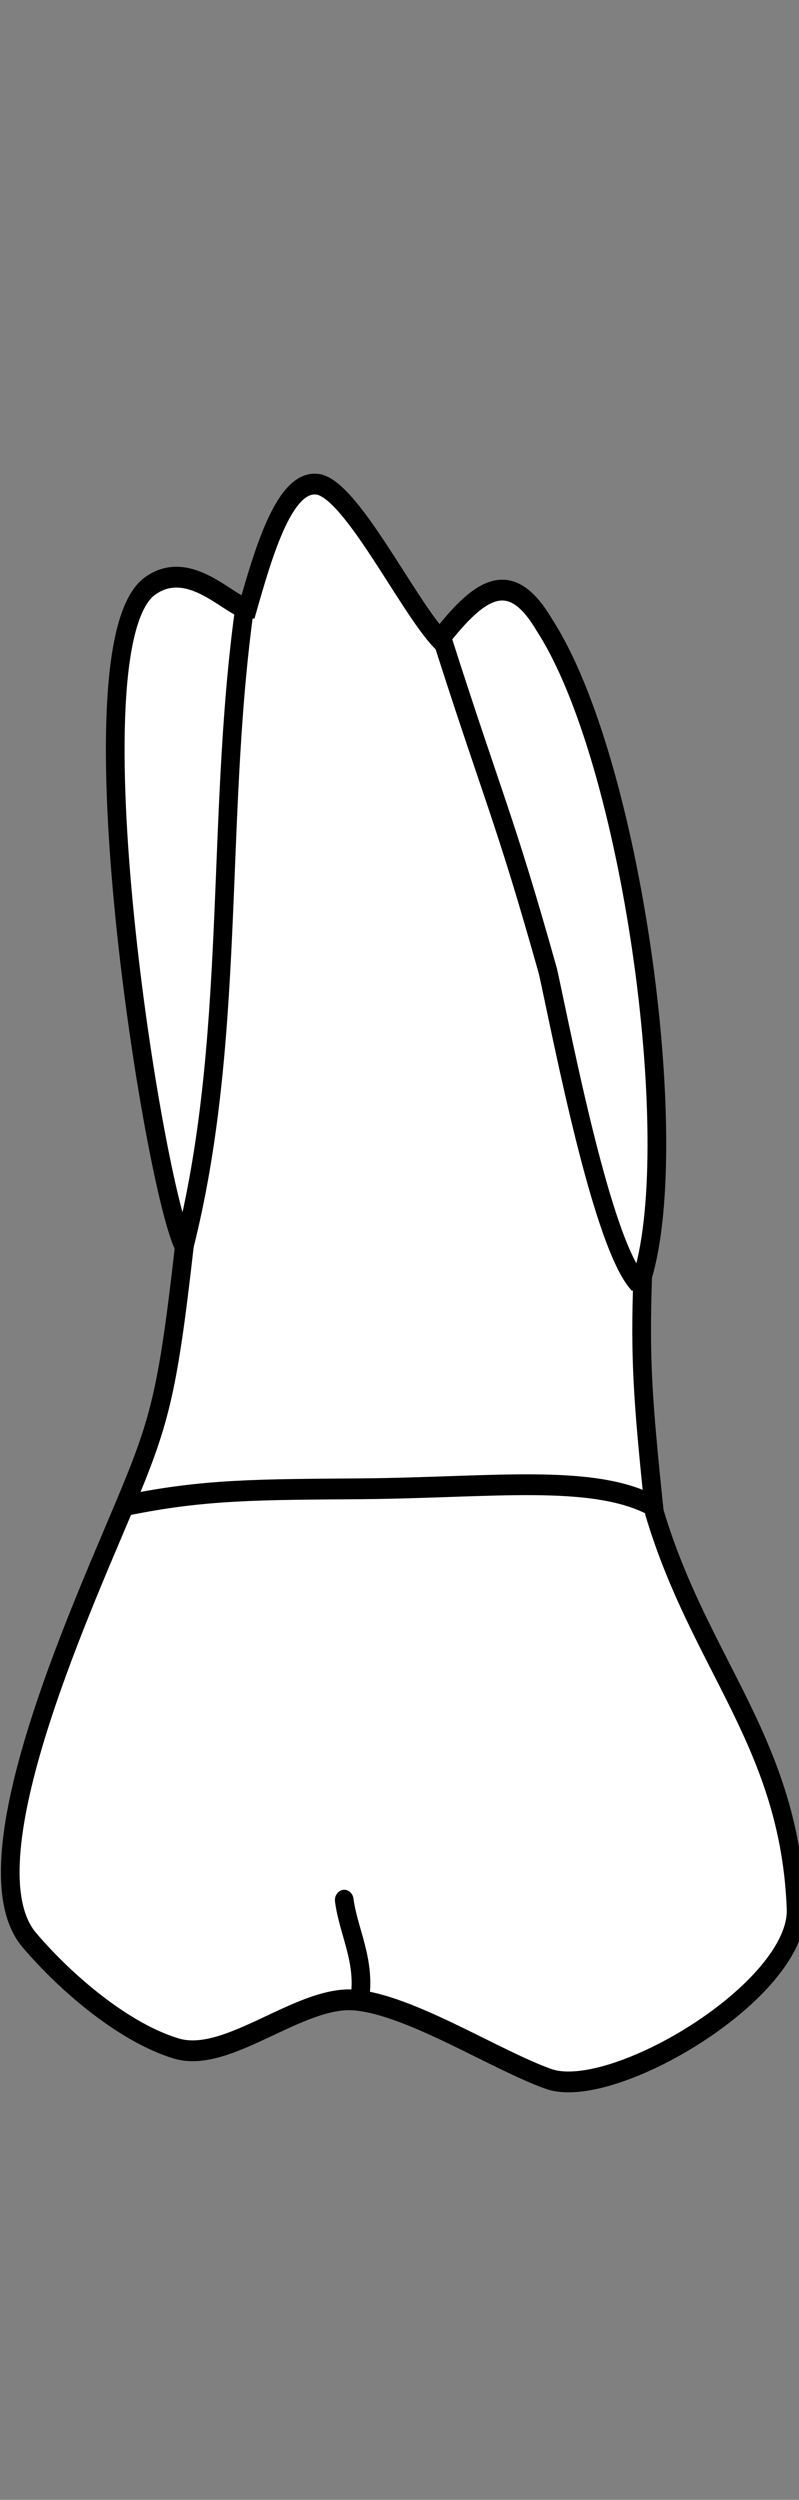 <?xml version="1.0" encoding="UTF-8" standalone="no"?>
<svg
   width="38.4"
   height="120"
   viewBox="0 0 38.4 120"
   version="1.1"
   id="svg8"
   inkscape:version="1.2 (dc2aedaf03, 2022-05-15)"
   sodipodi:docname="maxilla_p_7.svg"
   xmlns:inkscape="http://www.inkscape.org/namespaces/inkscape"
   xmlns:sodipodi="http://sodipodi.sourceforge.net/DTD/sodipodi-0.dtd"
   xmlns="http://www.w3.org/2000/svg"
   xmlns:svg="http://www.w3.org/2000/svg"
   xmlns:rdf="http://www.w3.org/1999/02/22-rdf-syntax-ns#"
   xmlns:cc="http://creativecommons.org/ns#"
   xmlns:dc="http://purl.org/dc/elements/1.1/">
  <rect x="0" y="0" width="38.4" height="120" fill="#808080" stroke="none"/>
  <defs
     id="defs2">
    <inkscape:path-effect
       simplify_just_coalesce="false"
       simplify_individual_paths="false"
       helper_size="0"
       smooth_angles="360"
       threshold="0.001"
       steps="1"
       lpeversion="1"
       is_visible="true"
       id="path-effect1403"
       effect="simplify" />
    <inkscape:path-effect
       simplify_just_coalesce="false"
       simplify_individual_paths="false"
       helper_size="0"
       smooth_angles="360"
       threshold="0.001"
       steps="1"
       lpeversion="1"
       is_visible="true"
       id="path-effect1329"
       effect="simplify" />
    <inkscape:path-effect
       simplify_just_coalesce="false"
       simplify_individual_paths="false"
       helper_size="0"
       smooth_angles="360"
       threshold="0.001"
       steps="1"
       lpeversion="1"
       is_visible="true"
       id="path-effect1333"
       effect="simplify" />
  </defs>
  <sodipodi:namedview
     id="base"
     pagecolor="#ffffff"
     bordercolor="#666666"
     borderopacity="1.0"
     inkscape:pageopacity="0.0"
     inkscape:pageshadow="2"
     inkscape:zoom="11.2"
     inkscape:cx="-2.4107144"
     inkscape:cy="47.767859"
     inkscape:document-units="px"
     inkscape:current-layer="layer4"
     inkscape:document-rotation="0"
     showgrid="false"
     inkscape:snap-global="false"
     inkscape:window-width="1920"
     inkscape:window-height="1094"
     inkscape:window-x="-11"
     inkscape:window-y="-11"
     inkscape:window-maximized="1"
     inkscape:showpageshadow="2"
     inkscape:pagecheckerboard="0"
     inkscape:deskcolor="#d1d1d1"
     showguides="true">
    <inkscape:grid
       type="xygrid"
       id="grid884"
       originx="-0.008"
       originy="-10.992" />
    <sodipodi:guide
       id="guide1093"
       orientation="1084.724,0"
       position="-150.218,432.699"
       inkscape:locked="false" />
    <sodipodi:guide
       id="guide1095"
       orientation="0,755.906"
       position="-150.218,-652.025"
       inkscape:locked="false" />
    <sodipodi:guide
       id="guide1097"
       orientation="-1084.724,0"
       position="605.688,-652.025"
       inkscape:locked="false" />
    <sodipodi:guide
       id="guide1099"
       orientation="0,-755.906"
       position="605.688,432.699"
       inkscape:locked="false" />
    <sodipodi:guide
       id="guide2864"
       orientation="93.944,0"
       position="227.735,-14.833"
       inkscape:locked="false" />
    <sodipodi:guide
       position="-27.857,48"
       orientation="0,1"
       id="guide701"
       inkscape:locked="false"
       inkscape:label=""
       inkscape:color="rgb(0,134,229)" />
    <sodipodi:guide
       position="-22.679,20"
       orientation="0,1"
       id="guide1481"
       inkscape:locked="false"
       inkscape:label=""
       inkscape:color="rgb(0,134,229)" />
    <sodipodi:guide
       position="-22.5,94"
       orientation="0,1"
       id="guide2211"
       inkscape:locked="false"
       inkscape:label=""
       inkscape:color="rgb(0,134,229)" />
  </sodipodi:namedview>
  <g
     style="display:inline"
     inkscape:groupmode="layer"
     id="layer4"
     inkscape:label="歯"
     transform="translate(-44.751,-94.818)">
    <g
       id="g1115"
       style="fill:#ffffff;stroke-width:0.256;stroke-dasharray:none"
       transform="matrix(3.507,0,0,3.902,-128.861,19.639)">
      <path
         sodipodi:nodetypes="scscssssssccccs"
         d="m 53.855,25.224 c -0.444,-0.051 -0.726,0.796 -0.957,1.525 -0.228,4.78e-4 -0.786,-0.627 -1.336,-0.274 -1.137,0.731 0.056,7.44 0.468,8.129 -0.231,1.825 -0.339,2.16 -0.825,3.2 -0.627,1.343 -2.174,4.407 -1.298,5.331 0.514,0.542 1.307,1.142 2.014,1.333 0.707,0.191 1.693,-0.66 2.454,-0.596 0.761,0.064 1.922,0.738 2.646,0.97 0.874,0.28 3.435,-1.087 3.393,-2.093 -0.086,-2.043 -1.319,-2.998 -1.942,-4.878 -0.166,-1.428 -0.198,-1.893 -0.16,-2.909 0.559,-1.676 -0.15,-6.343 -1.345,-8.003 -0.459,-0.701 -0.866,-0.483 -1.436,0.174 -0.447,-0.426 -1.22,-1.857 -1.677,-1.909 z"
         style="fill:#ffffff;stroke:#000000;stroke-width:0.256;stroke-linecap:butt;stroke-linejoin:miter;stroke-dasharray:none;stroke-opacity:1"
         id="path1463" />
      <path
         sodipodi:nodetypes="csc"
         d="m 51.227,37.787 c 1.072,-0.2 1.828,-0.195 3.236,-0.205 1.782,-0.014 3.155,-0.187 3.985,0.207"
         style="fill:#ffffff;stroke:#000000;stroke-width:0.256;stroke-linecap:butt;stroke-linejoin:miter;stroke-dasharray:none;stroke-opacity:1"
         id="path1481" />
      <path
         sodipodi:nodetypes="cc"
         d="m 54.439,43.829 c 0.067,-0.456 -0.161,-0.804 -0.217,-1.186"
         style="fill:#ffffff;stroke:#000000;stroke-width:0.256;stroke-linecap:round;stroke-linejoin:round;stroke-dasharray:none;stroke-opacity:1"
         id="path1493" />
      <path
         d="m 52.846,26.813 c -0.388,2.591 -0.103,5.281 -0.827,7.819"
         style="fill:#ffffff;stroke:#000000;stroke-width:0.256;stroke-linecap:butt;stroke-linejoin:miter;stroke-dasharray:none;stroke-opacity:1"
         id="path1501" />
      <path
         sodipodi:nodetypes="ccc"
         d="m 55.562,27.12 c 0.708,1.991 0.853,2.183 1.452,4.098 0.207,0.844 0.74,3.357 1.241,3.839"
         style="fill:#ffffff;stroke:#000000;stroke-width:0.256;stroke-linecap:butt;stroke-linejoin:miter;stroke-dasharray:none;stroke-opacity:1"
         id="path1518" />
    </g>
  </g>
</svg>
